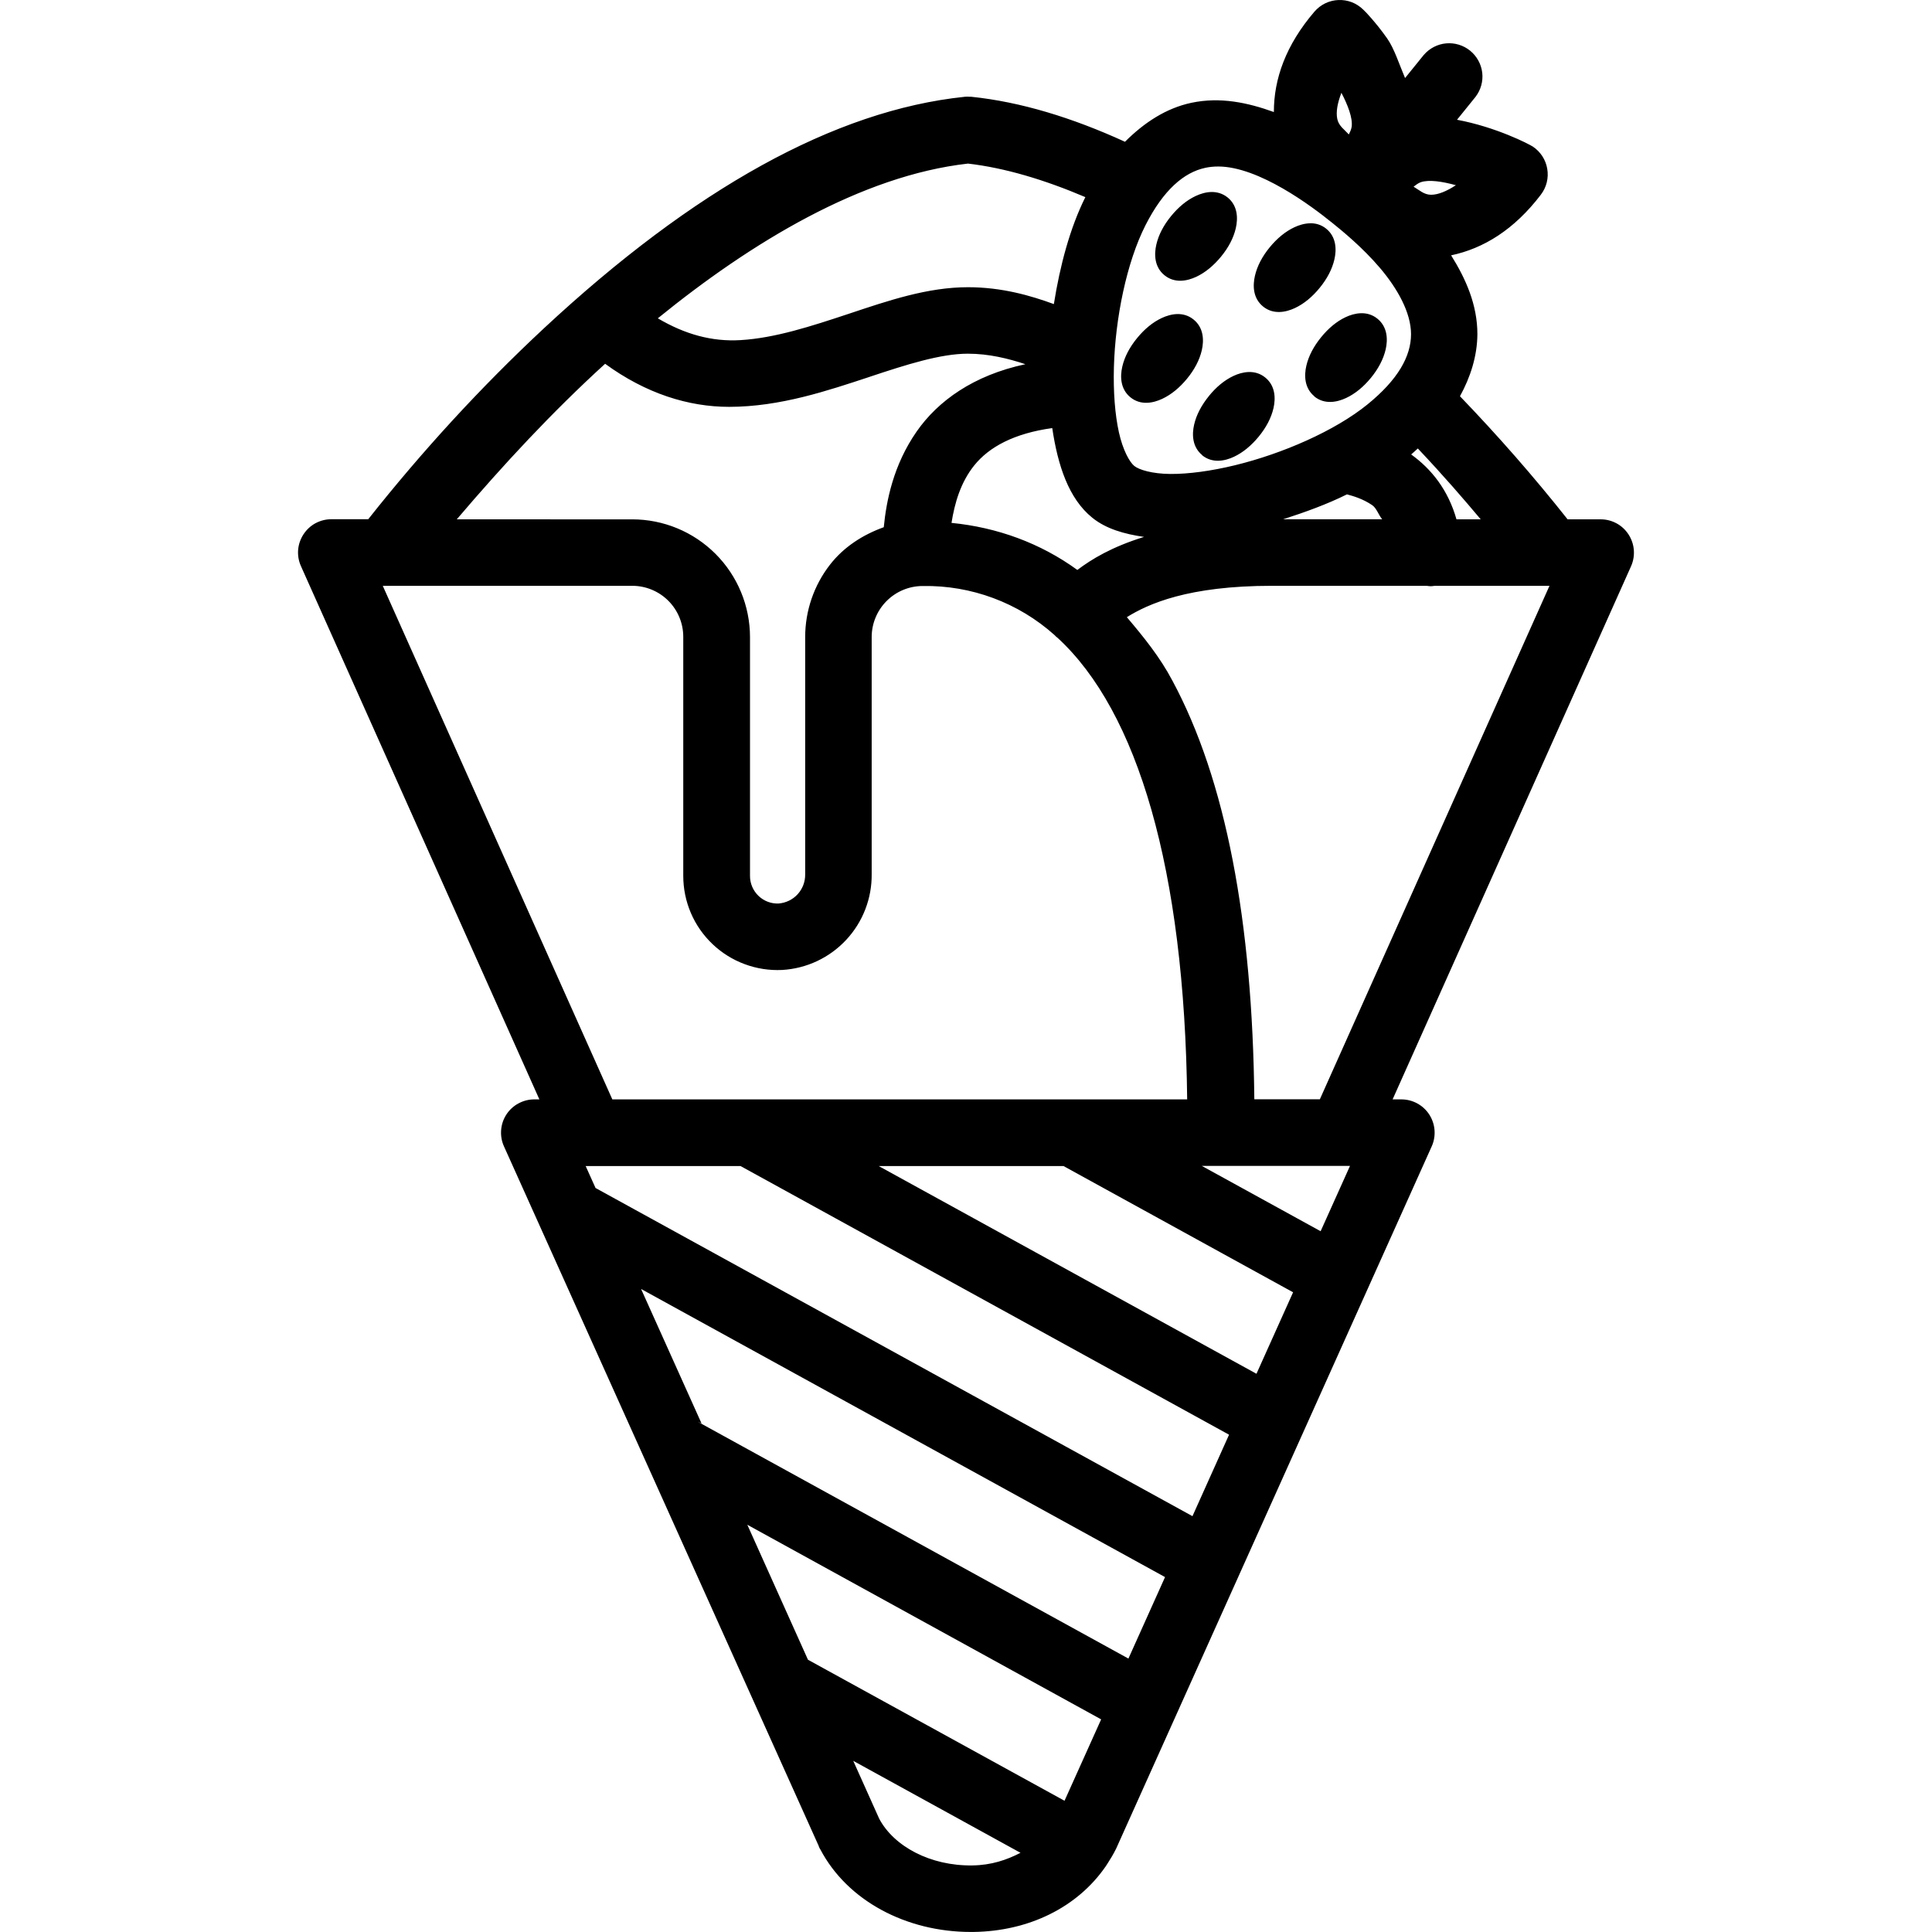 <?xml version="1.0" encoding="UTF-8" standalone="no"?>
<svg
   width="1000"
   height="1000"
   viewBox="0 0 1000 1000"
   fill="none"
   version="1.1"
   id="svg148"
   sodipodi:docname="specialitesSucrees.svg"
   inkscape:version="1.2.1 (9c6d41e, 2022-07-14)"
   xmlns:inkscape="http://www.inkscape.org/namespaces/inkscape"
   xmlns:sodipodi="http://sodipodi.sourceforge.net/DTD/sodipodi-0.dtd"
   xmlns="http://www.w3.org/2000/svg"
   xmlns:svg="http://www.w3.org/2000/svg">
  <sodipodi:namedview
     id="namedview6480"
     pagecolor="#ffffff"
     bordercolor="#111111"
     borderopacity="1"
     inkscape:showpageshadow="0"
     inkscape:pageopacity="0"
     inkscape:pagecheckerboard="1"
     inkscape:deskcolor="#d1d1d1"
     showgrid="false"
     inkscape:zoom="2.4895698"
     inkscape:cx="32.73658"
     inkscape:cy="47.397747"
     inkscape:window-width="1309"
     inkscape:window-height="456"
     inkscape:window-x="307"
     inkscape:window-y="1368"
     inkscape:window-maximized="0"
     inkscape:current-layer="svg148" />
  <defs
     id="defs152" />
  <g
     id="g2032"
     transform="matrix(10.549,0,0,10.549,154.278,-0.007)">
    <g
       id="path132" />
    <g
       id="path134" />
    <g
       id="path136" />
    <g
       id="path138" />
    <path
       id="path146"
       style="color:#000000;fill:#000000;stroke-miterlimit:10;-inkscape-stroke:none"
       d="m 46.652,18.254 c -0.271,0.006 -0.535,0.088 -0.758,0.193 -0.445,0.21 -0.85,0.549 -1.207,0.99 v 0.002 c -0.358,0.442 -0.607,0.909 -0.719,1.389 -0.111,0.477 -0.102,1.096 0.395,1.504 l -0.004,0.006 c 0.503,0.408 1.113,0.285 1.559,0.076 0.446,-0.209 0.853,-0.549 1.215,-0.988 0.365,-0.444 0.616,-0.916 0.727,-1.398 0.111,-0.482 0.095,-1.102 -0.406,-1.506 -0.251,-0.203 -0.53,-0.274 -0.801,-0.268 z m -0.484,1.863 c -0.068,0.126 -0.085,0.224 -0.193,0.355 -0.107,0.13 -0.199,0.167 -0.309,0.26 0.068,-0.124 0.084,-0.221 0.188,-0.35 0.108,-0.133 0.204,-0.172 0.314,-0.266 z m -1.336,1.638 c 0.354,0.287 1.122,-0.075 1.723,-0.806 0.601,-0.731 0.785,-1.558 0.429,-1.845 -0.356,-0.287 -1.122,0.075 -1.713,0.806 -0.591,0.731 -0.785,1.558 -0.431,1.845 m 7.317,-6.386 c -0.271,0.006 -0.535,0.088 -0.758,0.193 -0.445,0.21 -0.85,0.551 -1.207,0.992 -0.358,0.442 -0.607,0.909 -0.719,1.389 -0.111,0.477 -0.102,1.096 0.395,1.504 l -0.004,0.006 c 0.502,0.407 1.112,0.285 1.559,0.076 0.446,-0.209 0.855,-0.547 1.217,-0.988 0.364,-0.444 0.614,-0.916 0.725,-1.398 0.111,-0.482 0.094,-1.102 -0.406,-1.506 -0.251,-0.203 -0.53,-0.274 -0.801,-0.268 z m -0.484,1.863 c -0.068,0.126 -0.085,0.225 -0.193,0.357 -0.108,0.132 -0.202,0.168 -0.312,0.262 0.068,-0.126 0.086,-0.224 0.191,-0.354 0.108,-0.133 0.204,-0.172 0.314,-0.266 z m -1.336,1.638 c 0.354,0.287 1.122,-0.073 1.723,-0.806 0.601,-0.733 0.785,-1.558 0.429,-1.845 -0.356,-0.287 -1.122,0.075 -1.713,0.806 -0.591,0.731 -0.785,1.558 -0.431,1.845 m -7.205,-3.46 c -0.271,0.006 -0.536,0.089 -0.76,0.193 -0.447,0.209 -0.854,0.548 -1.215,0.99 -0.363,0.444 -0.612,0.913 -0.723,1.395 -0.111,0.481 -0.099,1.103 0.4,1.508 0.503,0.408 1.113,0.283 1.559,0.074 0.446,-0.209 0.853,-0.547 1.215,-0.986 0.365,-0.444 0.616,-0.917 0.727,-1.398 0.111,-0.482 0.098,-1.101 -0.402,-1.506 -0.251,-0.204 -0.53,-0.275 -0.801,-0.27 z m -0.484,1.855 c -0.069,0.129 -0.087,0.231 -0.197,0.365 -0.113,0.138 -0.213,0.179 -0.328,0.275 0.069,-0.128 0.086,-0.229 0.195,-0.363 0.114,-0.139 0.214,-0.181 0.33,-0.277 z m -1.341,1.647 c 0.354,0.287 1.122,-0.075 1.723,-0.806 0.601,-0.731 0.785,-1.558 0.431,-1.845 -0.354,-0.287 -1.123,0.073 -1.723,0.806 -0.599,0.733 -0.785,1.558 -0.431,1.845 z m 3.495,-9.491 c -0.271,0.006 -0.536,0.089 -0.76,0.193 -0.447,0.209 -0.854,0.548 -1.215,0.99 -0.363,0.444 -0.612,0.915 -0.723,1.396 -0.111,0.481 -0.099,1.101 0.4,1.506 0.503,0.408 1.113,0.285 1.559,0.076 0.446,-0.209 0.853,-0.549 1.215,-0.988 0.365,-0.444 0.614,-0.915 0.725,-1.396 0.111,-0.482 0.1,-1.102 -0.4,-1.508 C 45.358,9.488 45.08,9.416 44.809,9.422 Z m -0.484,1.855 c -0.069,0.129 -0.087,0.231 -0.197,0.365 -0.113,0.138 -0.213,0.179 -0.328,0.275 0.069,-0.128 0.086,-0.229 0.195,-0.363 0.114,-0.139 0.214,-0.181 0.33,-0.277 z m -1.341,1.648 c 0.354,0.287 1.122,-0.075 1.723,-0.806 0.601,-0.731 0.785,-1.558 0.431,-1.845 -0.354,-0.287 -1.123,0.073 -1.723,0.806 -0.599,0.733 -0.785,1.558 -0.431,1.845 z m 6.663,-1.967 c -0.271,0.006 -0.537,0.089 -0.76,0.193 -0.446,0.209 -0.854,0.548 -1.215,0.988 -0.363,0.443 -0.612,0.915 -0.723,1.396 -0.111,0.481 -0.1,1.1 0.4,1.506 v 0.002 h 0.002 c 0.502,0.405 1.112,0.283 1.559,0.074 0.446,-0.209 0.854,-0.549 1.215,-0.99 0.363,-0.444 0.612,-0.913 0.723,-1.395 0.111,-0.481 0.099,-1.103 -0.4,-1.508 -0.252,-0.204 -0.529,-0.274 -0.801,-0.268 z m -0.486,1.857 c -0.069,0.128 -0.088,0.229 -0.197,0.363 -0.113,0.139 -0.213,0.181 -0.328,0.277 0.069,-0.129 0.087,-0.231 0.197,-0.365 0.113,-0.138 0.213,-0.179 0.328,-0.275 z m -1.339,1.645 c 0.356,0.287 1.124,-0.073 1.723,-0.806 0.599,-0.733 0.785,-1.558 0.431,-1.845 -0.354,-0.287 -1.123,0.075 -1.723,0.806 -0.599,0.731 -0.785,1.558 -0.431,1.845 z M 51.047,0.002 C 50.823,0.011 50.604,0.065 50.402,0.162 50.201,0.259 50.022,0.397 49.875,0.566 h -0.002 v 0.002 C 48.462,2.213 47.877,3.876 47.879,5.498 46.601,5.036 45.245,4.744 43.83,5.045 42.597,5.307 41.519,6.011 40.574,6.957 37.982,5.771 35.449,5 33.043,4.75 l -0.012,-0.002 h -0.01 c -0.023,-0.002 -0.047,4.535e-4 -0.07,0 -0.076,-0.006 -0.152,-0.006 -0.229,0 h -0.006 L 32.709,4.75 C 26.328,5.413 19.409,9.275 12.066,16.107 8.956,19.005 6.082,22.144 3.443,25.477 h -1.807 -0.002 c -0.273,-4.7e-5 -0.54,0.068 -0.779,0.197 h -0.002 c -0.239,0.13 -0.441,0.32 -0.59,0.549 -0.148,0.228 -0.239,0.491 -0.26,0.762 -0.021,0.272 0.027,0.546 0.139,0.795 L 11.84,53.943 h -0.246 -0.002 c -0.273,-2.32e-4 -0.54,0.069 -0.779,0.199 h -0.002 c -0.24,0.13 -0.443,0.317 -0.592,0.547 -0.148,0.229 -0.236,0.493 -0.256,0.766 -0.02,0.273 0.028,0.547 0.141,0.795 l 15.479,34.406 -0.066,-0.309 c 0,0.253 0.081,0.349 0.109,0.396 1.322,2.52 4.216,4.051 7.383,4.051 h 0.123 0.004 c 2.719,-0.035 5.105,-1.205 6.492,-3.219 0.037,-0.051 0.071,-0.104 0.102,-0.158 0.141,-0.215 0.271,-0.437 0.387,-0.666 l 0.004,-0.01 c 0.026,-0.046 0.045,-0.09 0.061,-0.131 L 40.162,90.656 55.625,56.246 c 0.112,-0.249 0.158,-0.523 0.137,-0.795 -0.021,-0.272 -0.11,-0.535 -0.258,-0.764 -0.148,-0.229 -0.352,-0.417 -0.592,-0.547 -0.24,-0.131 -0.509,-0.197 -0.781,-0.197 H 53.705 L 65.404,27.785 c 0.111,-0.249 0.158,-0.521 0.137,-0.793 v -0.002 c -0.021,-0.272 -0.11,-0.533 -0.258,-0.762 -0.148,-0.23 -0.35,-0.418 -0.59,-0.549 h -0.002 c -0.24,-0.13 -0.508,-0.198 -0.781,-0.197 h -1.619 c -1.661,-2.098 -3.426,-4.111 -5.281,-6.039 0.514,-0.936 0.845,-1.963 0.855,-3.037 v -0.004 -0.002 c 0,-1.448 -0.568,-2.718 -1.289,-3.871 1.588,-0.335 3.094,-1.256 4.406,-2.979 v -0.002 C 61.118,9.37 61.216,9.166 61.269,8.949 v -0.002 c 0.054,-0.218 0.061,-0.444 0.023,-0.664 C 61.256,8.063 61.174,7.854 61.053,7.666 60.931,7.479 60.772,7.317 60.586,7.193 h -0.002 c -0.187,-0.124 -1.802,-0.959 -3.719,-1.316 l 0.906,-1.121 0.006,-0.008 C 58.035,4.41 58.152,3.985 58.102,3.562 58.051,3.14 57.836,2.754 57.506,2.486 57.175,2.219 56.753,2.09 56.33,2.129 55.907,2.167 55.515,2.371 55.238,2.693 l -0.008,0.008 -0.914,1.129 C 54.025,3.147 53.787,2.384 53.438,1.887 53.149,1.476 52.873,1.14 52.66,0.896 52.456,0.663 52.366,0.567 52.262,0.471 l -0.002,-0.002 C 52.1,0.313 51.911,0.19 51.703,0.109 51.494,0.029 51.27,-0.007 51.047,0.002 Z M 51.107,1.5 c 0.019,-7.587e-4 0.037,0.003 0.055,0.01 0.018,0.007 0.034,0.016 0.047,0.029 l 0.01,0.01 0.01,0.008 c -0.062,-0.057 0.119,0.118 0.303,0.328 0.184,0.21 0.428,0.508 0.68,0.865 0.503,0.715 1.026,1.672 1.201,2.615 l 0.297,1.6 2.668,-3.295 c 0.023,-0.027 0.055,-0.044 0.09,-0.047 0.035,-0.003 0.068,0.007 0.096,0.029 0.027,0.022 0.045,0.053 0.049,0.088 0.004,0.035 -0.006,0.07 -0.027,0.098 l -2.66,3.291 1.619,-0.037 c 1.924,-0.046 4.223,1.359 4.215,1.354 0.014,0.01 0.028,0.022 0.037,0.037 0.01,0.015 0.016,0.032 0.02,0.051 0.003,0.02 0.003,0.038 -0.002,0.057 -0.005,0.019 -0.014,0.037 -0.025,0.053 -1.423,1.867 -2.825,2.686 -4.201,2.686 h -0.012 -1.643 l 0.922,1.205 c 0.899,1.176 1.511,2.482 1.512,3.863 -0.01,0.983 -0.309,1.941 -0.861,2.754 l -0.344,0.506 0.428,0.439 c 2.042,2.095 3.97,4.298 5.775,6.6 l 0.225,0.287 h 2.324 c 0.021,-2.9e-5 0.043,0.005 0.062,0.016 0.02,0.011 0.037,0.026 0.049,0.045 0.012,0.019 0.02,0.042 0.021,0.064 0.001,0.022 -0.003,0.044 -0.012,0.064 L 51.393,55.443 h 2.74 c 0.023,-1.5e-5 0.045,0.005 0.064,0.016 0.02,0.011 0.037,0.026 0.049,0.045 0.012,0.019 0.02,0.041 0.021,0.062 0.002,0.022 -0.002,0.044 -0.012,0.064 l -15.453,34.393 -0.01,0.021 -0.004,0.008 C 38.69,90.251 38.579,90.441 38.457,90.625 l -0.021,0.031 -0.018,0.035 -0.012,0.014 -0.01,0.016 c -1.086,1.581 -2.973,2.544 -5.281,2.574 h -0.107 c -2.679,0 -5.041,-1.316 -6.055,-3.248 L 11.471,55.633 v -0.002 c -0.009,-0.021 -0.013,-0.042 -0.012,-0.064 0.002,-0.022 0.007,-0.044 0.02,-0.062 0.012,-0.019 0.029,-0.032 0.049,-0.043 0.02,-0.011 0.041,-0.018 0.062,-0.018 h 0.002 2.562 L 1.512,27.166 C 1.503,27.146 1.498,27.124 1.5,27.102 v -0.002 c 0.002,-0.022 0.01,-0.044 0.021,-0.062 0.012,-0.019 0.029,-0.034 0.049,-0.045 0.02,-0.011 0.042,-0.016 0.064,-0.016 H 4.154 L 4.379,26.689 C 7.032,23.307 9.945,20.136 13.09,17.205 20.289,10.506 26.963,6.86 32.852,6.244 l 0.033,0.004 0.021,-0.002 c 1.874,0.197 3.885,0.803 5.949,1.645 l -0.455,0.096 C 36.53,7.258 34.694,6.71 32.947,6.518 l -0.082,-0.008 -0.08,0.008 C 26.69,7.178 20.711,11.016 15.801,15.158 L 15.098,15.75 l 0.721,0.57 c 1.937,1.529 3.999,1.983 5.973,1.867 1.973,-0.116 3.87,-0.759 5.688,-1.361 h 0.002 c 1.961,-0.654 3.75,-1.232 5.389,-1.232 1.761,0 3.433,0.55 4.49,1 l 0.92,0.393 0.119,-0.994 c 0.252,-2.108 0.82,-4.197 1.607,-5.744 l 0.002,-0.002 v -0.002 c 0.102,-0.201 0.21,-0.395 0.324,-0.59 L 40.75,8.941 40,8.594 C 39.695,8.453 39.402,8.379 39.1,8.252 h 0.68 c 0.208,0.094 0.406,0.14 0.615,0.24 l 0.514,0.246 0.375,-0.43 c 0.02,-0.023 0.044,-0.034 0.064,-0.057 h 0.43 c -0.565,0.58 -1.092,1.254 -1.531,2.117 h -0.002 c -1.087,2.14 -1.639,5.015 -1.711,7.609 -0.036,1.297 0.051,2.521 0.281,3.561 0.23,1.039 0.574,1.922 1.273,2.488 0.335,0.271 0.729,0.438 1.16,0.549 -0.432,-0.129 -1.073,-0.127 -1.334,-0.338 h -0.002 c -0.788,-0.637 -1.406,-2.212 -1.588,-4.197 l -0.066,-0.729 -0.729,0.049 c -2.65,0.172 -4.441,1.193 -5.521,2.539 -1.081,1.346 -1.457,2.949 -1.566,4.281 l -0.064,0.789 0.789,0.023 c 2.399,0.068 4.712,0.911 6.592,2.402 l 0.74,0.586 0.512,0.539 c 1.013,1.065 1.874,2.264 2.559,3.564 l 0.002,0.004 0.002,0.004 c 2.523,4.687 3.862,11.627 3.879,20.596 v 0.75 h 5.654 l 0.199,-0.445 12.412,-27.75 h -8.037 l -0.074,0.016 c -0.01,0.002 -0.021,0.003 -0.031,0.004 -0.01,-3.96e-4 -0.02,-0.002 -0.029,-0.004 l -0.074,-0.016 h -7.688 c -5.024,0 -7.586,1.32 -8.688,2.166 l -0.121,0.094 v -0.266 c 1.094,-0.862 3.543,-2.258 8.797,-2.258 h 7.75 l -0.213,-0.92 c -0.279,-1.201 -1.029,-2.021 -1.771,-2.521 -0.743,-0.5 -1.485,-0.717 -1.898,-0.812 l -0.27,-0.062 -0.244,0.127 c -2.555,1.326 -5.77,2.213 -8.193,2.213 -0.697,0 -1.033,-0.255 -1.555,-0.395 0.436,0.098 0.905,0.143 1.41,0.146 1.064,0.008 2.28,-0.164 3.541,-0.471 2.522,-0.614 5.219,-1.757 7.084,-3.27 1.708,-1.384 2.697,-2.945 2.697,-4.617 0,-1.641 -0.91,-3.081 -1.885,-4.227 -0.974,-1.145 -2.061,-2.018 -2.58,-2.436 l -0.002,-0.002 C 51.054,9.258 49.735,8.206 48.145,7.463 l 0.475,-0.102 1.041,0.49 -0.166,-0.676 0.48,-0.104 c 0.357,0.592 0.789,1.066 1.139,1.311 l 0.428,0.299 0.428,-0.297 C 52.295,8.159 52.572,7.868 52.781,7.531 52.991,7.194 53.128,6.818 53.186,6.426 l 0.002,-0.008 v -0.008 C 53.378,4.884 52.462,3.498 51.744,2.561 L 51.115,1.742 50.531,2.592 c -0.829,1.205 -1.251,2.4 -1.01,3.553 0.052,0.249 0.2,0.399 0.297,0.607 H 49.389 L 49.262,6.229 C 48.971,4.877 49.475,3.335 51.01,1.547 l 0.002,-0.002 c 0.012,-0.013 0.025,-0.023 0.041,-0.031 0.017,-0.008 0.036,-0.013 0.055,-0.014 z m 0.086,3.053 c 0.316,0.612 0.557,1.226 0.504,1.664 -0.021,0.135 -0.08,0.258 -0.139,0.381 -0.223,-0.243 -0.497,-0.42 -0.568,-0.76 -0.074,-0.354 0.015,-0.795 0.203,-1.285 z m -5.002,1.949 c 0.253,0.046 0.5,0.175 0.752,0.25 h -1.336 c -0.157,-0.013 -0.303,-0.082 -0.461,-0.082 h -0.002 c -0.265,-9.368e-4 -0.528,0.036 -0.789,0.082 -0.05,0.009 -0.102,0.005 -0.152,0.016 -6.36e-4,1.334e-4 -0.001,-1.336e-4 -0.002,0 l -1.416,0.297 c 0.433,-0.252 0.88,-0.451 1.357,-0.553 0.676,-0.144 1.362,-0.134 2.049,-0.01 z m 10.564,0.949 C 56.055,7.3 55.304,7.273 54.578,7.525 l -0.008,0.004 -0.008,0.002 C 54.191,7.67 53.852,7.883 53.566,8.158 53.281,8.433 53.055,8.765 52.902,9.131 L 52.701,9.611 53.082,9.969 c 0.465,0.433 1.328,1.088 2.514,1.088 h 0.002 c 1.167,-0.003 2.261,-0.653 3.27,-1.732 L 58.844,9.35 59.623,8.59 58.643,8.129 C 58.11,7.879 57.457,7.603 56.756,7.451 Z M 32.869,8.027 c 1.805,0.209 3.746,0.788 5.76,1.646 -0.753,1.511 -1.244,3.353 -1.545,5.248 -1.139,-0.417 -2.553,-0.828 -4.215,-0.828 -1.979,0 -3.901,0.654 -5.863,1.309 -1.818,0.603 -3.603,1.187 -5.303,1.287 -1.388,0.082 -2.712,-0.279 -4.051,-1.07 4.601,-3.738 9.995,-7.001 15.217,-7.592 z m 12.271,0.143 h 0.002 0.002 c 2.01,0 4.624,1.978 5.557,2.732 h 0.002 c 0.515,0.414 1.519,1.231 2.379,2.242 0.86,1.011 1.527,2.196 1.527,3.254 0,1.081 -0.639,2.232 -2.143,3.451 -1.594,1.292 -4.157,2.41 -6.494,2.979 -1.169,0.284 -2.283,0.434 -3.174,0.428 -0.891,-0.007 -1.536,-0.205 -1.768,-0.393 -0.232,-0.188 -0.561,-0.778 -0.754,-1.648 -0.193,-0.87 -0.279,-1.993 -0.246,-3.195 0.067,-2.404 0.622,-5.143 1.551,-6.971 0.877,-1.725 1.884,-2.591 2.934,-2.814 0.002,-4.108e-4 0.004,-0.002 0.006,-0.002 0.204,-0.042 0.411,-0.063 0.619,-0.062 z m 9.938,0.773 c 0.417,-0.142 1.069,-0.036 1.732,0.145 -0.444,0.289 -0.858,0.468 -1.215,0.469 -0.348,0 -0.577,-0.229 -0.861,-0.396 0.108,-0.083 0.216,-0.168 0.344,-0.217 z M 32.863,15.855 c -1.711,0 -3.48,0.61 -5.303,1.217 l 0.002,-0.002 c -2.025,0.665 -4.225,1.393 -6.412,1.393 -1.916,0 -3.82,-0.508 -5.746,-2.121 l -0.5,-0.418 -0.482,0.436 c -3.224,2.899 -6.221,6.041 -8.965,9.398 l -1,1.225 H 16.4 c 1.134,0.002 2.22,0.452 3.021,1.254 0.802,0.802 1.253,1.889 1.254,3.023 v 11.717 0.002 c -1.45e-4,0.386 0.079,0.768 0.23,1.123 0.152,0.356 0.375,0.676 0.654,0.943 v 0.002 c 0.28,0.267 0.61,0.474 0.973,0.609 0.362,0.135 0.749,0.194 1.135,0.176 h 0.01 0.012 c 0.738,-0.057 1.428,-0.394 1.928,-0.939 0.5,-0.546 0.773,-1.262 0.766,-2.002 V 31.252 31.25 c 0.002,-0.948 0.317,-1.869 0.898,-2.619 0.581,-0.75 1.396,-1.286 2.314,-1.523 l 0.525,-0.135 0.035,-0.541 c 0.075,-1.133 0.39,-2.913 1.428,-4.402 1.038,-1.49 2.756,-2.753 5.961,-2.947 l 0.697,-0.043 0.006,-0.699 c 0.002,-0.165 0.012,-0.35 0.012,-0.566 v -0.469 l -0.42,-0.205 c -0.887,-0.432 -2.809,-1.244 -4.977,-1.244 z m 0,1.5 c 1.033,0 1.991,0.239 2.824,0.516 -2.549,0.543 -4.293,1.806 -5.334,3.301 -1.147,1.647 -1.488,3.405 -1.615,4.697 -1.031,0.371 -1.967,0.972 -2.643,1.844 -0.785,1.012 -1.211,2.256 -1.213,3.537 v 11.652 0.004 c 0.004,0.36 -0.128,0.707 -0.371,0.973 -0.241,0.263 -0.574,0.423 -0.93,0.453 -0.179,0.007 -0.356,-0.019 -0.523,-0.082 h -0.002 c -0.172,-0.064 -0.328,-0.162 -0.461,-0.289 -0.133,-0.127 -0.238,-0.278 -0.311,-0.447 -0.072,-0.169 -0.11,-0.351 -0.109,-0.535 V 31.258 c -0.002,-1.531 -0.611,-3 -1.693,-4.082 -1.083,-1.083 -2.551,-1.692 -4.082,-1.693 H 7.787 c 2.282,-2.68 4.676,-5.262 7.279,-7.633 2.006,1.464 4.093,2.113 6.084,2.113 2.513,0 4.863,-0.804 6.881,-1.467 l 0.002,-0.002 c 1.822,-0.607 3.494,-1.139 4.83,-1.139 z m 22.148,2.518 -0.541,0.541 c -0.284,0.285 -0.581,0.554 -0.895,0.807 h -0.002 v 0.002 c -0.188,0.152 -0.389,0.302 -0.598,0.451 l -1.012,0.723 1.109,0.559 c 1.177,0.594 2.295,1.617 2.562,3.387 l 0.098,0.639 h 0.645 4.893 l -0.996,-1.223 C 59.266,24.516 57.629,22.583 55.543,20.422 Z m -18.006,1.133 c 0.272,1.826 0.801,3.458 1.965,4.398 0.682,0.551 1.577,0.8 2.539,0.941 -1.59,0.493 -2.562,1.086 -3.273,1.621 -1.817,-1.322 -3.941,-2.089 -6.174,-2.309 0.154,-0.971 0.445,-1.985 1.115,-2.82 0.728,-0.907 1.958,-1.572 3.828,-1.832 z m 17.938,1 c 1.297,1.374 2.242,2.473 3.084,3.475 h -1.189 c -0.41,-1.446 -1.232,-2.472 -2.223,-3.182 0.113,-0.093 0.218,-0.196 0.328,-0.293 z m -3.477,2.252 c 0.318,0.084 0.776,0.218 1.232,0.525 0.223,0.151 0.314,0.483 0.496,0.697 h -4.863 c 1.075,-0.347 2.143,-0.73 3.135,-1.223 z M 1.842,27.244 2.312,28.299 14.447,55.445 h 30.721 l -0.002,-0.75 C 45.143,42.777 42.868,34.407 38.275,30.188 l -0.031,-0.029 -0.035,-0.025 c -0.014,-0.01 -0.026,-0.021 -0.037,-0.033 l -0.027,-0.031 -0.031,-0.027 c -2.051,-1.835 -4.719,-2.829 -7.471,-2.785 -1.059,0.002 -2.077,0.423 -2.826,1.172 -0.751,0.751 -1.172,1.768 -1.172,2.83 v 11.641 0.006 c 0.01,0.814 -0.294,1.598 -0.85,2.193 -0.555,0.595 -1.315,0.953 -2.127,1 -0.421,0.019 -0.842,-0.046 -1.236,-0.193 -0.396,-0.148 -0.757,-0.374 -1.062,-0.666 -0.306,-0.292 -0.55,-0.643 -0.717,-1.031 C 20.486,43.819 20.401,43.401 20.4,42.979 V 31.248 c 0,-1.062 -0.421,-2.081 -1.172,-2.832 -0.751,-0.751 -1.77,-1.172 -2.832,-1.172 z m 2.314,1.5 h 12.24 c 0.664,0 1.3,0.263 1.77,0.732 0.47,0.47 0.734,1.107 0.734,1.771 v 11.73 c 2.38e-4,0.626 0.127,1.245 0.373,1.82 0.246,0.575 0.608,1.094 1.061,1.525 0.453,0.432 0.988,0.766 1.574,0.984 0.586,0.219 1.211,0.317 1.836,0.287 h 0.004 0.004 c 1.198,-0.069 2.322,-0.597 3.141,-1.475 0.818,-0.877 1.267,-2.037 1.252,-3.236 V 31.258 c 0,-0.664 0.265,-1.3 0.734,-1.77 0.47,-0.47 1.105,-0.734 1.77,-0.734 h 0.006 0.006 c 2.377,-0.039 4.681,0.819 6.453,2.404 l -0.057,-0.057 c 0.082,0.092 0.172,0.174 0.271,0.246 l -0.066,-0.055 c 3.938,3.619 6.236,11.372 6.363,22.652 H 15.42 Z m 43.627,0 H 55.375 c 0.064,0.008 0.127,0.019 0.191,0.02 h 0.008 0.006 c 0.065,-5.29e-4 0.127,-0.012 0.191,-0.02 h 5.631 L 50.135,53.939 H 46.92 C 46.829,45.202 45.525,38.275 42.896,33.389 l -0.002,-0.002 c -0.596,-1.132 -1.401,-2.13 -2.229,-3.104 1.047,-0.652 3.003,-1.539 7.117,-1.539 z m -9.279,26.963 12.371,6.803 0.334,-0.742 2.723,-6.061 z m -26.711,0.006 1.641,3.65 31.152,17.127 3.029,-6.742 L 22.094,55.713 h -7.736 z m 10.857,0 25.076,13.791 0.332,-0.742 2.701,-6.002 -12.818,-7.047 z m 21.693,1.494 h 7.271 l -1.441,3.205 z m -30.232,0.006 h 0.246 7.352 L 45.68,70.396 43.885,74.393 14.596,58.291 Z m 14.377,0 h 9.068 l 11.266,6.195 -1.797,3.998 z m -14.865,2.557 5.041,11.209 0.285,0.127 22.492,12.371 0.334,-0.742 2.699,-6 z m 3.207,3.475 25.709,14.137 -1.797,3.998 -21.125,-11.617 0.18,0.08 z m 2.006,8.094 5.021,11.17 14.451,7.947 0.334,-0.742 2.697,-6 z m 3.207,3.475 17.361,9.549 -1.797,3.994 -12.588,-6.92 z m 1.988,8.109 3.15,7.006 0.012,0.023 c 1.049,1.967 3.377,3.114 5.91,3.076 h 0.002 0.004 c 1.703,-0.021 3.236,-0.589 4.332,-1.613 l 0.756,-0.707 z m 3.209,3.475 8.207,4.512 c -0.676,0.351 -1.438,0.608 -2.355,0.619 h -0.004 -0.006 c -2.059,0.031 -3.842,-0.934 -4.562,-2.281 -4.09e-4,-7.65e-4 -0.002,-0.001 -0.002,-0.002 z M 64.654,26.636 c -0.08,-0.124 -0.19,-0.226 -0.32,-0.297 -0.13,-0.07 -0.275,-0.107 -0.423,-0.107 h -1.958 c -1.822,-2.323 -3.768,-4.547 -5.828,-6.661 0.636,-0.936 0.981,-2.04 0.992,-3.172 0,-1.602 -0.704,-3.062 -1.667,-4.322 0.042,0 0.08,0 0.124,0 h 0.013 c 1.677,0 3.292,-1.005 4.798,-2.982 0.073,-0.097 0.126,-0.208 0.155,-0.326 0.029,-0.118 0.033,-0.241 0.013,-0.361 -0.02,-0.119 -0.064,-0.233 -0.13,-0.335 -0.066,-0.101 -0.152,-0.188 -0.253,-0.255 -0.113,-0.075 -2.387,-1.531 -4.645,-1.478 l 1.656,-2.048 c 0.14,-0.183 0.202,-0.413 0.175,-0.642 -0.027,-0.229 -0.143,-0.437 -0.322,-0.582 -0.179,-0.145 -0.407,-0.214 -0.636,-0.193 -0.229,0.021 -0.441,0.13 -0.591,0.305 l -1.658,2.048 c -0.411,-2.218 -2.318,-4.136 -2.414,-4.224 -0.086,-0.085 -0.19,-0.152 -0.303,-0.195 -0.113,-0.044 -0.234,-0.064 -0.355,-0.059 -0.121,0.005 -0.24,0.034 -0.349,0.087 -0.109,0.053 -0.207,0.127 -0.286,0.219 -1.625,1.893 -2.268,3.686 -1.914,5.331 l 0.029,0.117 c -1.435,-0.676 -3.005,-1.058 -4.571,-0.725 -1.233,0.262 -2.326,0.957 -3.267,2.037 -2.693,-1.286 -5.304,-2.065 -7.754,-2.32 -0.025,-0.002 -0.051,-0.002 -0.077,0 -0.034,-0.003 -0.068,-0.003 -0.101,0 -6.136,0.637 -12.935,4.393 -20.209,11.161 -3.174,2.957 -6.112,6.157 -8.789,9.57 h -2.153 c -0.148,-2e-4 -0.293,0.037 -0.423,0.107 -0.13,0.07 -0.24,0.172 -0.32,0.296 -0.08,0.124 -0.128,0.266 -0.14,0.413 -0.011,0.147 0.014,0.295 0.075,0.43 l 12.17,27.222 h -1.405 c -0.148,-3e-4 -0.293,0.036 -0.423,0.107 -0.13,0.07 -0.24,0.172 -0.32,0.296 -0.08,0.124 -0.128,0.266 -0.139,0.413 -0.011,0.147 0.015,0.295 0.076,0.429 l 15.479,34.407 c 0,0.015 0.015,0.033 0.023,0.048 1.168,2.226 3.797,3.65 6.72,3.65 h 0.117 c 2.515,-0.033 4.653,-1.101 5.89,-2.9 0.025,-0.033 0.048,-0.068 0.067,-0.105 0.141,-0.213 0.269,-0.434 0.383,-0.662 0.005,-0.009 0.01,-0.019 0.013,-0.029 l 15.462,-34.411 c 0.06,-0.135 0.086,-0.282 0.075,-0.43 -0.011,-0.147 -0.059,-0.289 -0.14,-0.413 -0.08,-0.124 -0.19,-0.226 -0.32,-0.296 -0.13,-0.07 -0.275,-0.107 -0.423,-0.107 h -1.583 l 12.17,-27.214 c 0.06,-0.135 0.086,-0.282 0.074,-0.429 -0.011,-0.147 -0.059,-0.289 -0.14,-0.413 z m -26.429,2.172 c -2.007,-1.592 -4.475,-2.492 -7.036,-2.565 0.203,-2.477 1.415,-5.811 6.389,-6.135 0.192,2.09 0.796,3.849 1.864,4.712 0.8,0.647 2.038,0.932 3.489,0.932 2.599,0 5.88,-0.917 8.539,-2.297 0.712,0.165 2.647,0.789 3.108,2.773 h -6.806 c -5.656,0 -8.41,1.617 -9.547,2.576 z m 18.155,-2.578 c -0.308,-2.04 -1.639,-3.275 -2.967,-3.945 0.22,-0.157 0.433,-0.318 0.633,-0.48 0.335,-0.27 0.654,-0.557 0.957,-0.861 2.067,2.142 3.692,4.058 4.691,5.287 z m 1.941,-17.418 c -0.926,0.992 -1.839,1.493 -2.724,1.495 -0.894,0 -1.61,-0.523 -2.002,-0.888 0.113,-0.271 0.281,-0.516 0.493,-0.72 0.212,-0.204 0.463,-0.362 0.738,-0.465 1.064,-0.369 2.509,0.109 3.499,0.574 z m -7.172,-5.796 c 0.666,0.869 1.435,2.182 1.296,3.3 -0.043,0.291 -0.145,0.569 -0.3,0.819 -0.155,0.25 -0.36,0.465 -0.601,0.632 -0.438,-0.306 -1.103,-0.9 -1.286,-1.776 -0.184,-0.877 0.126,-1.862 0.892,-2.974 z m -6.793,4.485 c 0.259,-0.054 0.524,-0.081 0.789,-0.08 2.448,0 5.097,2.144 6.029,2.898 1.034,0.831 4.186,3.38 4.186,6.079 0,1.376 -0.814,2.733 -2.419,4.035 -3.459,2.804 -10.518,4.521 -12.38,3.013 -1.862,-1.508 -1.661,-8.768 0.354,-12.736 0.938,-1.843 2.105,-2.923 3.445,-3.208 z m -5.017,2.406 c -0.844,1.658 -1.424,3.817 -1.684,5.997 -1.114,-0.475 -2.871,-1.06 -4.785,-1.06 -1.809,0 -3.664,0.616 -5.625,1.271 -3.637,1.206 -7.369,2.452 -10.96,-0.383 4.854,-4.094 10.748,-7.836 16.581,-8.468 2.15,0.237 4.441,0.913 6.82,2.012 -0.119,0.203 -0.235,0.412 -0.346,0.632 z m -24.416,7.009 c 2.058,1.723 4.173,2.297 6.228,2.297 2.35,0 4.624,-0.766 6.646,-1.43 1.822,-0.607 3.543,-1.179 5.066,-1.179 1.973,0 3.819,0.766 4.647,1.169 0,0.191 -0.01,0.373 -0.011,0.559 -6.787,0.411 -7.93,5.62 -8.091,8.049 -1.079,0.279 -2.036,0.909 -2.719,1.79 -0.683,0.881 -1.054,1.964 -1.056,3.079 v 11.647 c 0.005,0.55 -0.198,1.082 -0.57,1.488 -0.372,0.406 -0.884,0.655 -1.432,0.698 -0.285,0.013 -0.569,-0.031 -0.836,-0.131 -0.267,-0.1 -0.511,-0.253 -0.717,-0.45 -0.206,-0.197 -0.37,-0.434 -0.482,-0.696 -0.112,-0.262 -0.17,-0.544 -0.169,-0.829 v -11.72 c -0.002,-1.333 -0.532,-2.61 -1.474,-3.552 -0.942,-0.942 -2.22,-1.472 -3.552,-1.474 H 6.037 c 2.719,-3.328 5.69,-6.442 8.885,-9.316 z M 2.998,27.993 H 16.396 c 0.863,0 1.691,0.343 2.301,0.953 0.61,0.61 0.953,1.438 0.953,2.301 v 11.731 c 2e-4,0.524 0.107,1.043 0.313,1.524 0.206,0.482 0.508,0.917 0.888,1.278 0.379,0.362 0.828,0.643 1.319,0.826 0.491,0.183 1.014,0.265 1.538,0.24 1.005,-0.058 1.949,-0.501 2.636,-1.237 0.687,-0.736 1.063,-1.709 1.05,-2.716 v -11.636 c 0,-0.863 0.343,-1.691 0.953,-2.301 0.61,-0.61 1.438,-0.953 2.301,-0.953 2.566,-0.042 5.053,0.884 6.965,2.595 0.047,0.052 0.099,0.099 0.155,0.14 4.312,3.962 6.625,12.135 6.647,23.956 h -29.482 z m 44.378,40.461 -21.805,-11.992 h 12.179 l 12.041,6.621 z m -33.017,-11.992 h 7.543 l 24.747,13.609 -2.414,5.369 -30.219,-16.614 -1.062,-2.364 z m 26.734,25.964 -21.809,-11.993 -0.052,-0.023 -4.004,-8.904 28.28,15.552 z m -7.999,9.85 c -2.297,0.034 -4.353,-1.022 -5.237,-2.68 l -2.22,-4.938 11.293,6.207 c -0.942,0.88 -2.285,1.391 -3.828,1.411 z m 4.865,-2.871 -13.519,-7.434 -4,-8.896 19.933,10.962 z m 12.566,-27.945 -9.1,-5.003 h 11.348 z m 0.096,-6.772 h -4.42 c -0.017,-9.042 -1.351,-16.091 -3.968,-20.951 -0.717,-1.362 -1.619,-2.618 -2.68,-3.732 0.957,-0.735 3.336,-2.01 8.23,-2.01 h 7.61 c 0.059,0.012 0.119,0.019 0.18,0.019 0.061,-5e-4 0.122,-0.007 0.182,-0.019 h 6.804 z" />
  </g>
</svg>
